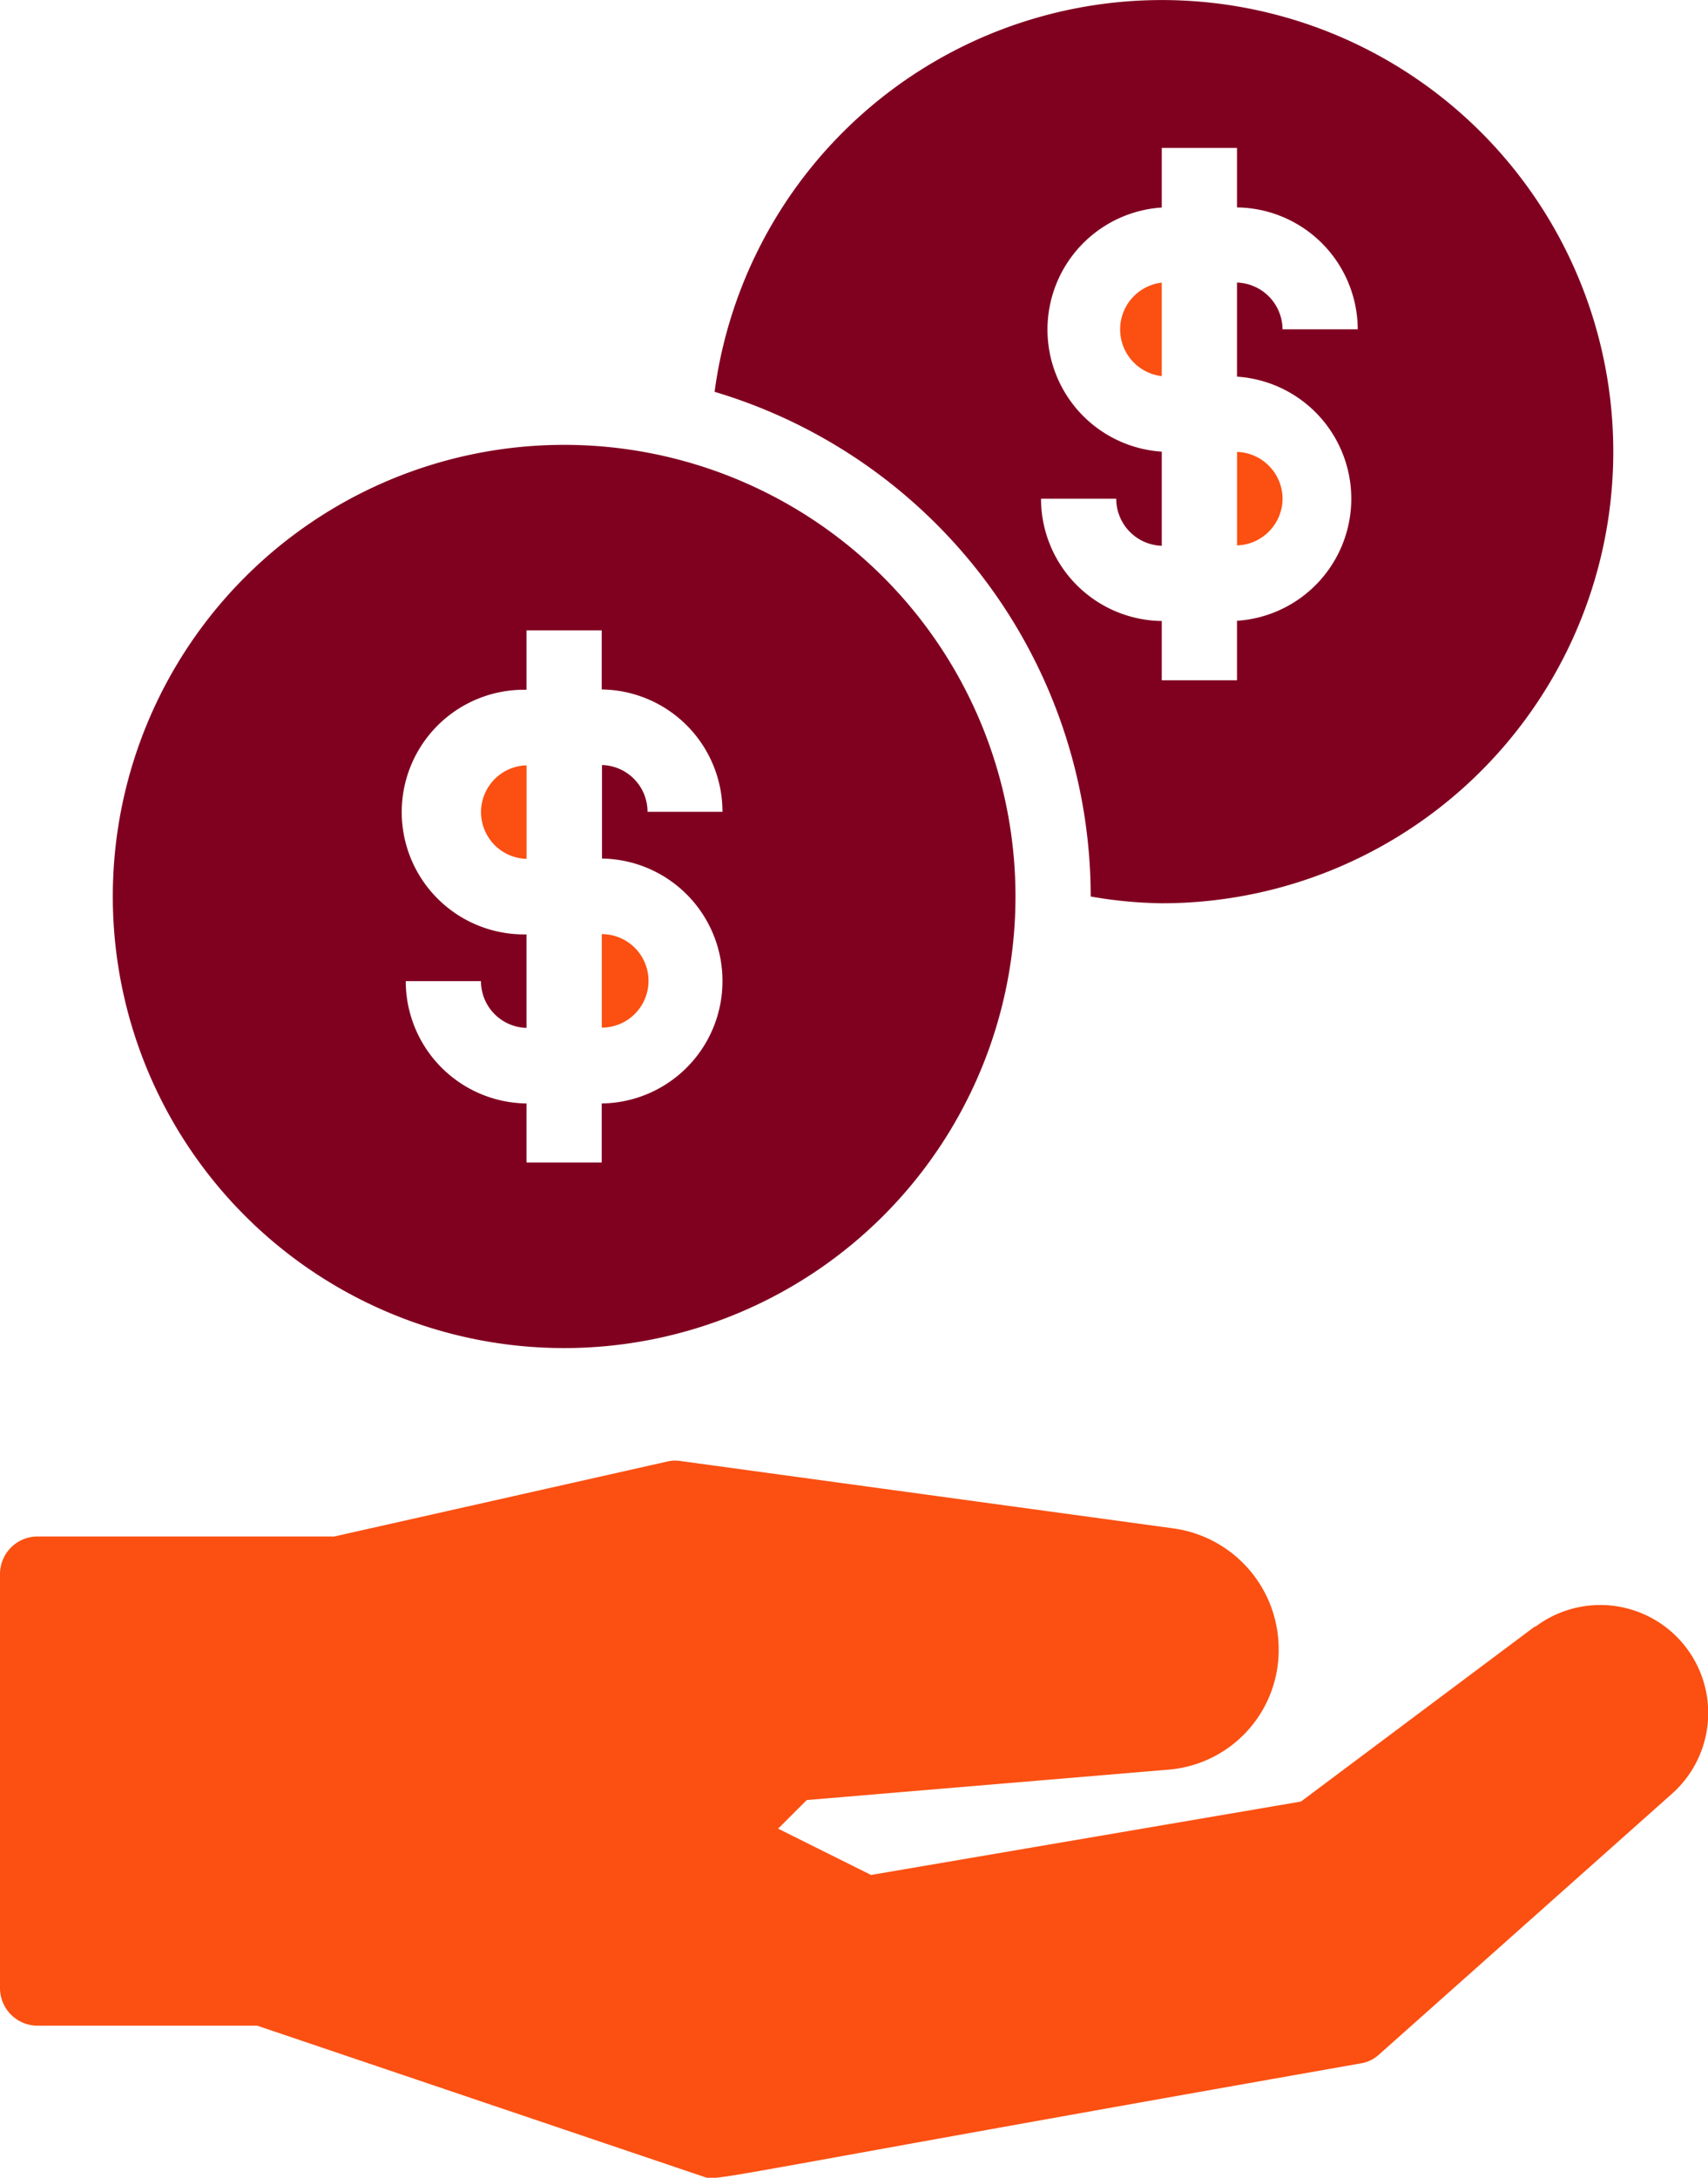 <svg id="Layer_2" data-name="Layer 2" xmlns="http://www.w3.org/2000/svg" width="32.901" height="41.925" viewBox="0 0 32.901 41.925">
  <path id="Path_6499" data-name="Path 6499" d="M40.574,45.176,36.06,48.552l-8.281,1.413-1.79-.891.551-.551,6.991-.587a2.311,2.311,0,0,0,2.1-2.318A2.347,2.347,0,0,0,33.6,43.293L24.135,42a.725.725,0,0,0-.254,0l-6.441,1.449H11.724a.724.724,0,0,0-.724.724v7.969a.725.725,0,0,0,.724.725h4.231l8.578,2.9c.319.1-.355.123,12.671-2.173a.674.674,0,0,0,.355-.167L43.2,48.408a2.079,2.079,0,0,0-2.63-3.217Z" transform="translate(-11 -13.87)" fill="#fb5012"/>
  <path id="Path_6500" data-name="Path 6500" d="M41.576,10.69a.906.906,0,0,0,0,1.8Z" transform="translate(-19.197 -5.249)" fill="#fb5012"/>
  <path id="Path_6501" data-name="Path 6501" d="M44.767,16.088a.906.906,0,0,0-.877-.9v1.8A.906.906,0,0,0,44.767,16.088Z" transform="translate(-20.061 -6.488)" fill="#fb5012"/>
  <path id="Path_6502" data-name="Path 6502" d="M38.614,20.568A8.694,8.694,0,1,0,30,10.722a10.143,10.143,0,0,1,7.245,9.716h0A8.521,8.521,0,0,0,38.614,20.568Zm-2.326-7.788h1.449a.906.906,0,0,0,.877.906V11.874a2.355,2.355,0,0,1,0-4.7V6.027h1.449V7.172a2.355,2.355,0,0,1,2.326,2.347H40.94a.906.906,0,0,0-.877-.9v1.811a2.355,2.355,0,0,1,0,4.7v1.145H38.614V15.134a2.355,2.355,0,0,1-2.326-2.355Z" transform="translate(-16.235 -3.179)" fill="#800020"/>
  <path id="Path_6503" data-name="Path 6503" d="M23.79,24.408a.9.9,0,0,0,.877.906v-1.8A.9.9,0,0,0,23.79,24.408Z" transform="translate(-14.524 -8.78)" fill="#fb5012"/>
  <path id="Path_6504" data-name="Path 6504" d="M27,29.8A.9.9,0,0,0,27,28Z" transform="translate(-15.408 -10.017)" fill="#fb5012"/>
  <path id="Path_6505" data-name="Path 6505" d="M22.694,15a8.694,8.694,0,1,0,8.694,8.694A8.694,8.694,0,0,0,22.694,15Zm3.05,10.324a2.355,2.355,0,0,1-2.326,2.355v1.137H21.969V27.679a2.355,2.355,0,0,1-2.326-2.355h1.449a.9.9,0,0,0,.877.9v-1.8a2.355,2.355,0,1,1,0-4.709V18.572h1.449v1.137a2.355,2.355,0,0,1,2.326,2.355H24.3a.9.9,0,0,0-.877-.9v1.8A2.355,2.355,0,0,1,25.744,25.324Z" transform="translate(-11.827 -6.436)" fill="#800020"/>
</svg>
